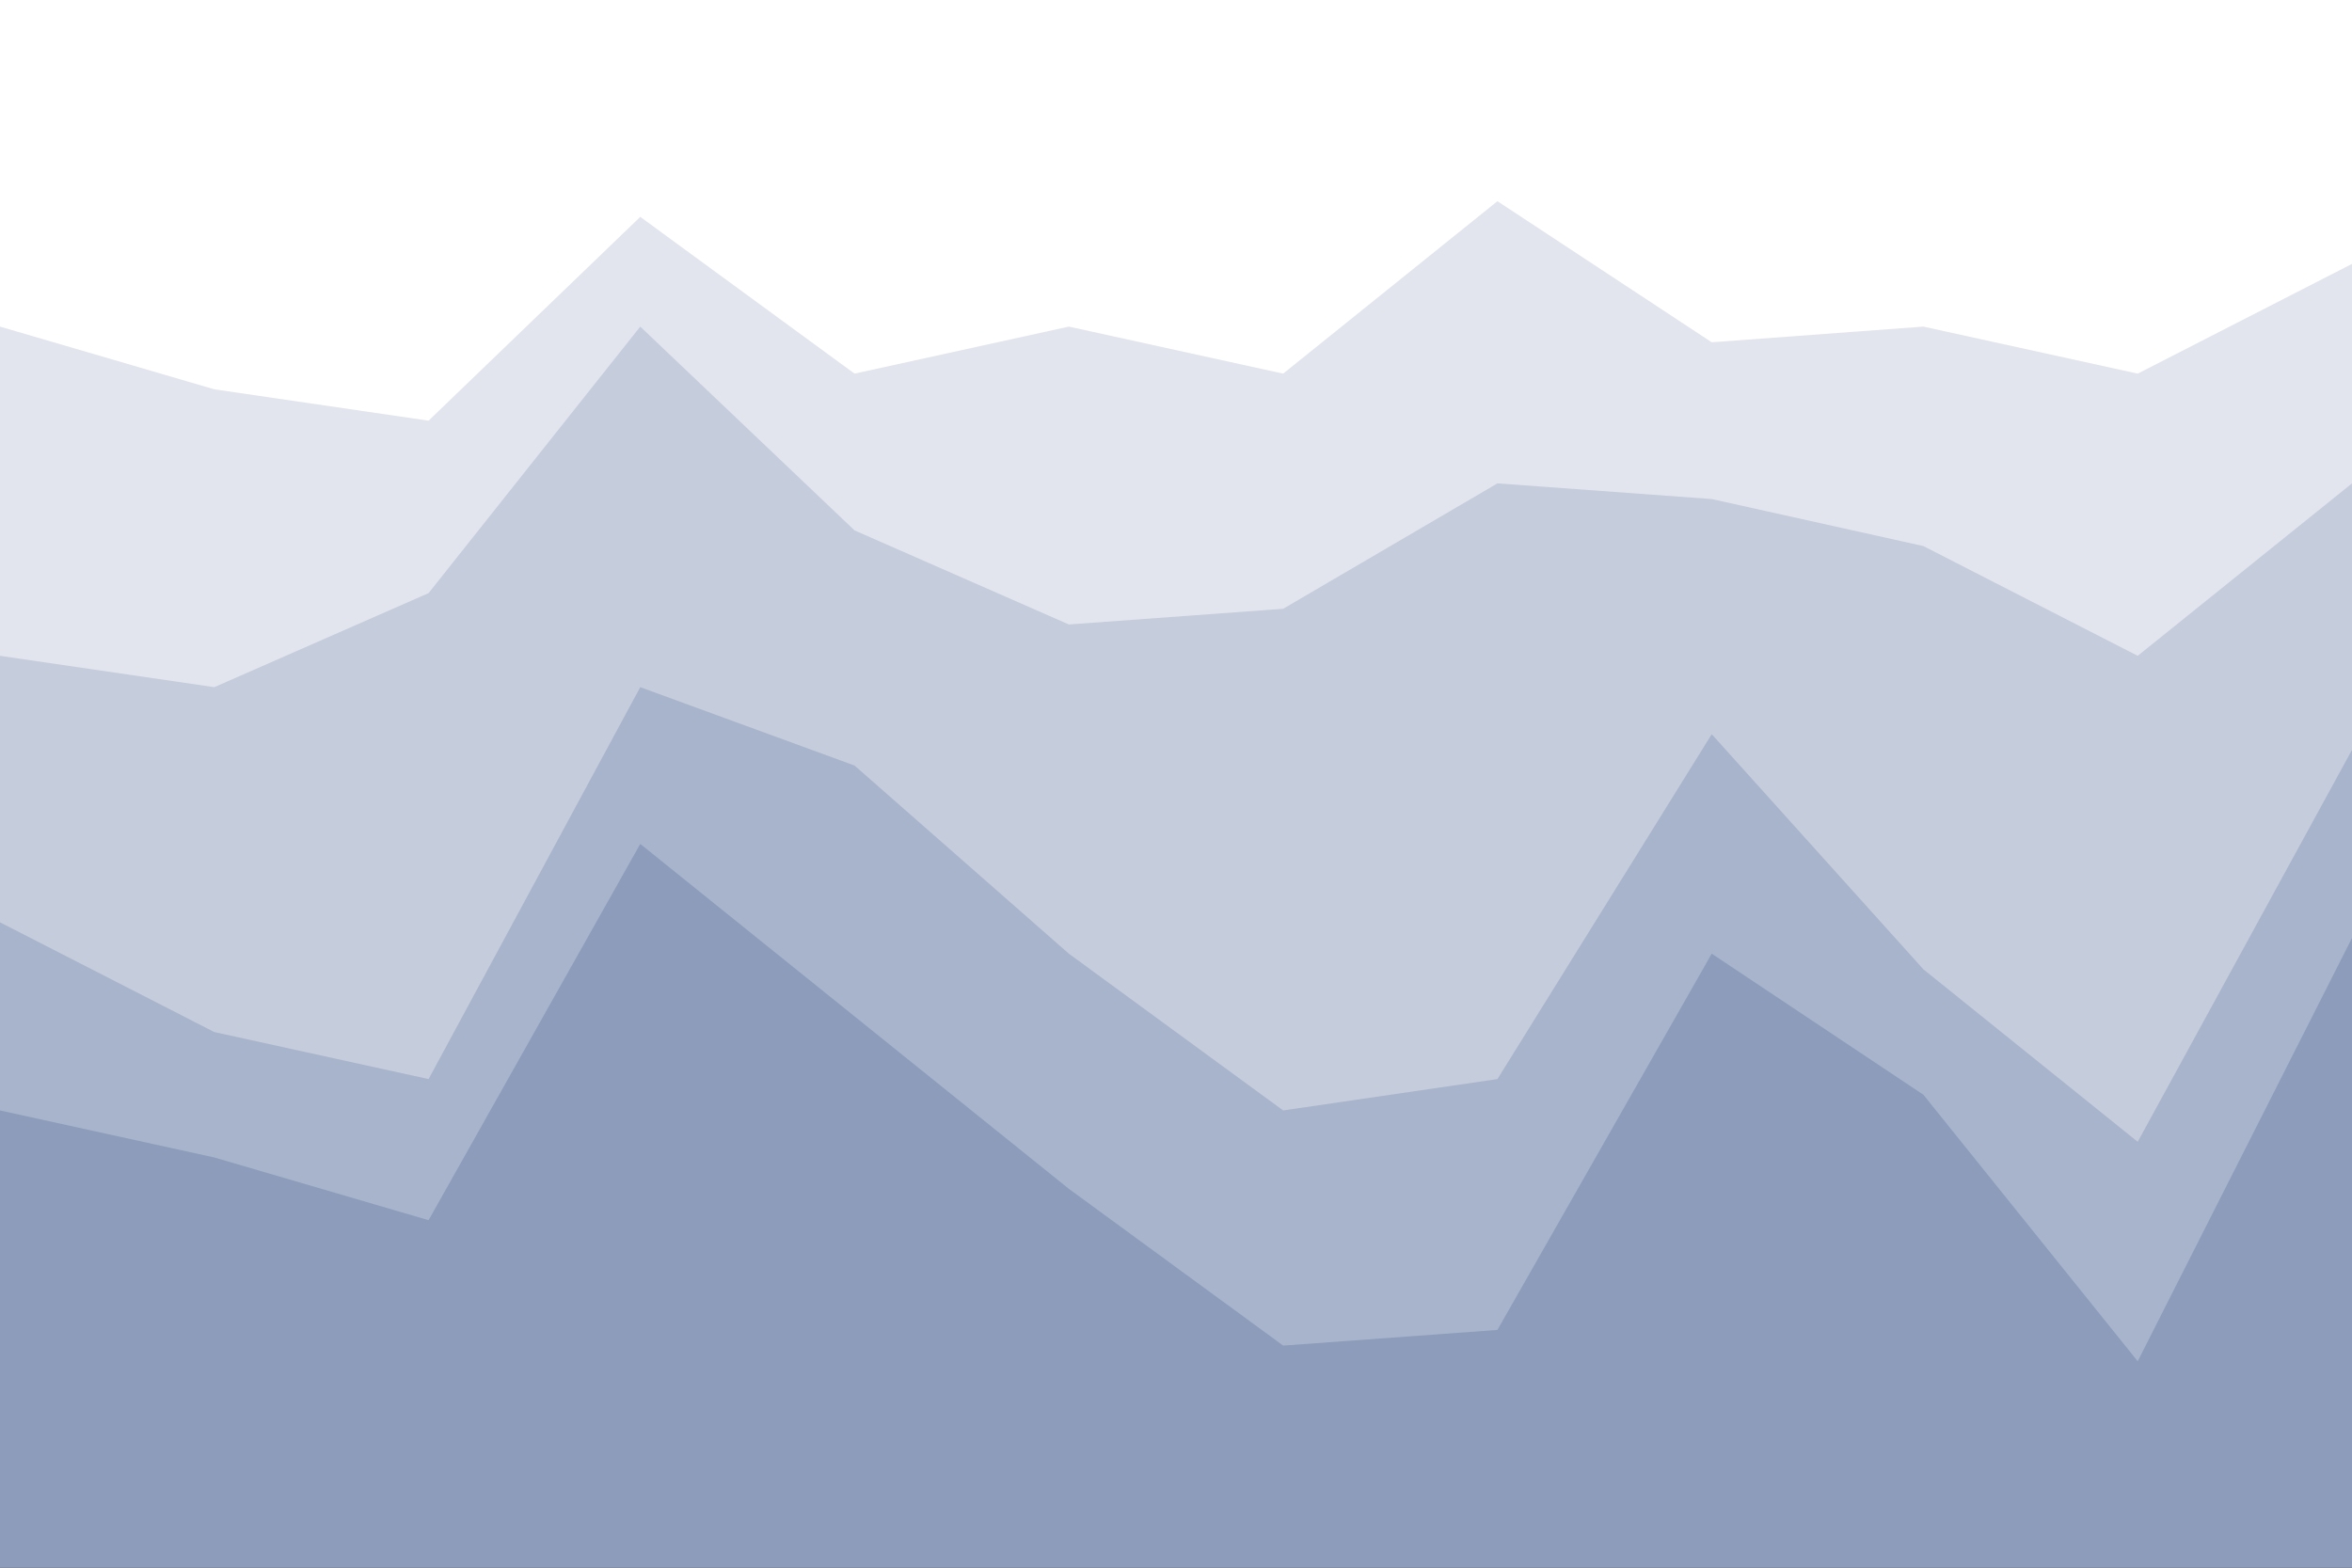 <svg id="visual" viewBox="0 0 900 600" width="900" height="600" xmlns="http://www.w3.org/2000/svg" xmlns:xlink="http://www.w3.org/1999/xlink" version="1.1"><rect x="0" y="0" width="900" height="600" fill="#333333" stroke="none"/><path d="M0 127L82 151L164 163L245 85L327 145L409 127L491 145L573 79L655 133L736 127L818 145L900 103L900 0L818 0L736 0L655 0L573 0L491 0L409 0L327 0L245 0L164 0L82 0L0 0Z" fill="#ffffff"></path><path d="M0 253L82 265L164 229L245 127L327 205L409 241L491 235L573 187L655 193L736 211L818 253L900 187L900 101L818 143L736 125L655 131L573 77L491 143L409 125L327 143L245 83L164 161L82 149L0 125Z" fill="#e2e5ed"></path><path d="M0 355L82 397L164 415L245 265L327 295L409 367L491 427L573 415L655 283L736 373L818 439L900 289L900 185L818 251L736 209L655 191L573 185L491 233L409 239L327 203L245 125L164 227L82 263L0 251Z" fill="#c5ccdc"></path><path d="M0 427L82 445L164 469L245 325L327 391L409 457L491 517L573 511L655 367L736 421L818 523L900 361L900 287L818 437L736 371L655 281L573 413L491 425L409 365L327 293L245 263L164 413L82 395L0 353Z" fill="#a8b4cb"></path><path d="M0 601L82 601L164 601L245 601L327 601L409 601L491 601L573 601L655 601L736 601L818 601L900 601L900 359L818 521L736 419L655 365L573 509L491 515L409 455L327 389L245 323L164 467L82 443L0 425Z" fill="#8c9cba"></path></svg>